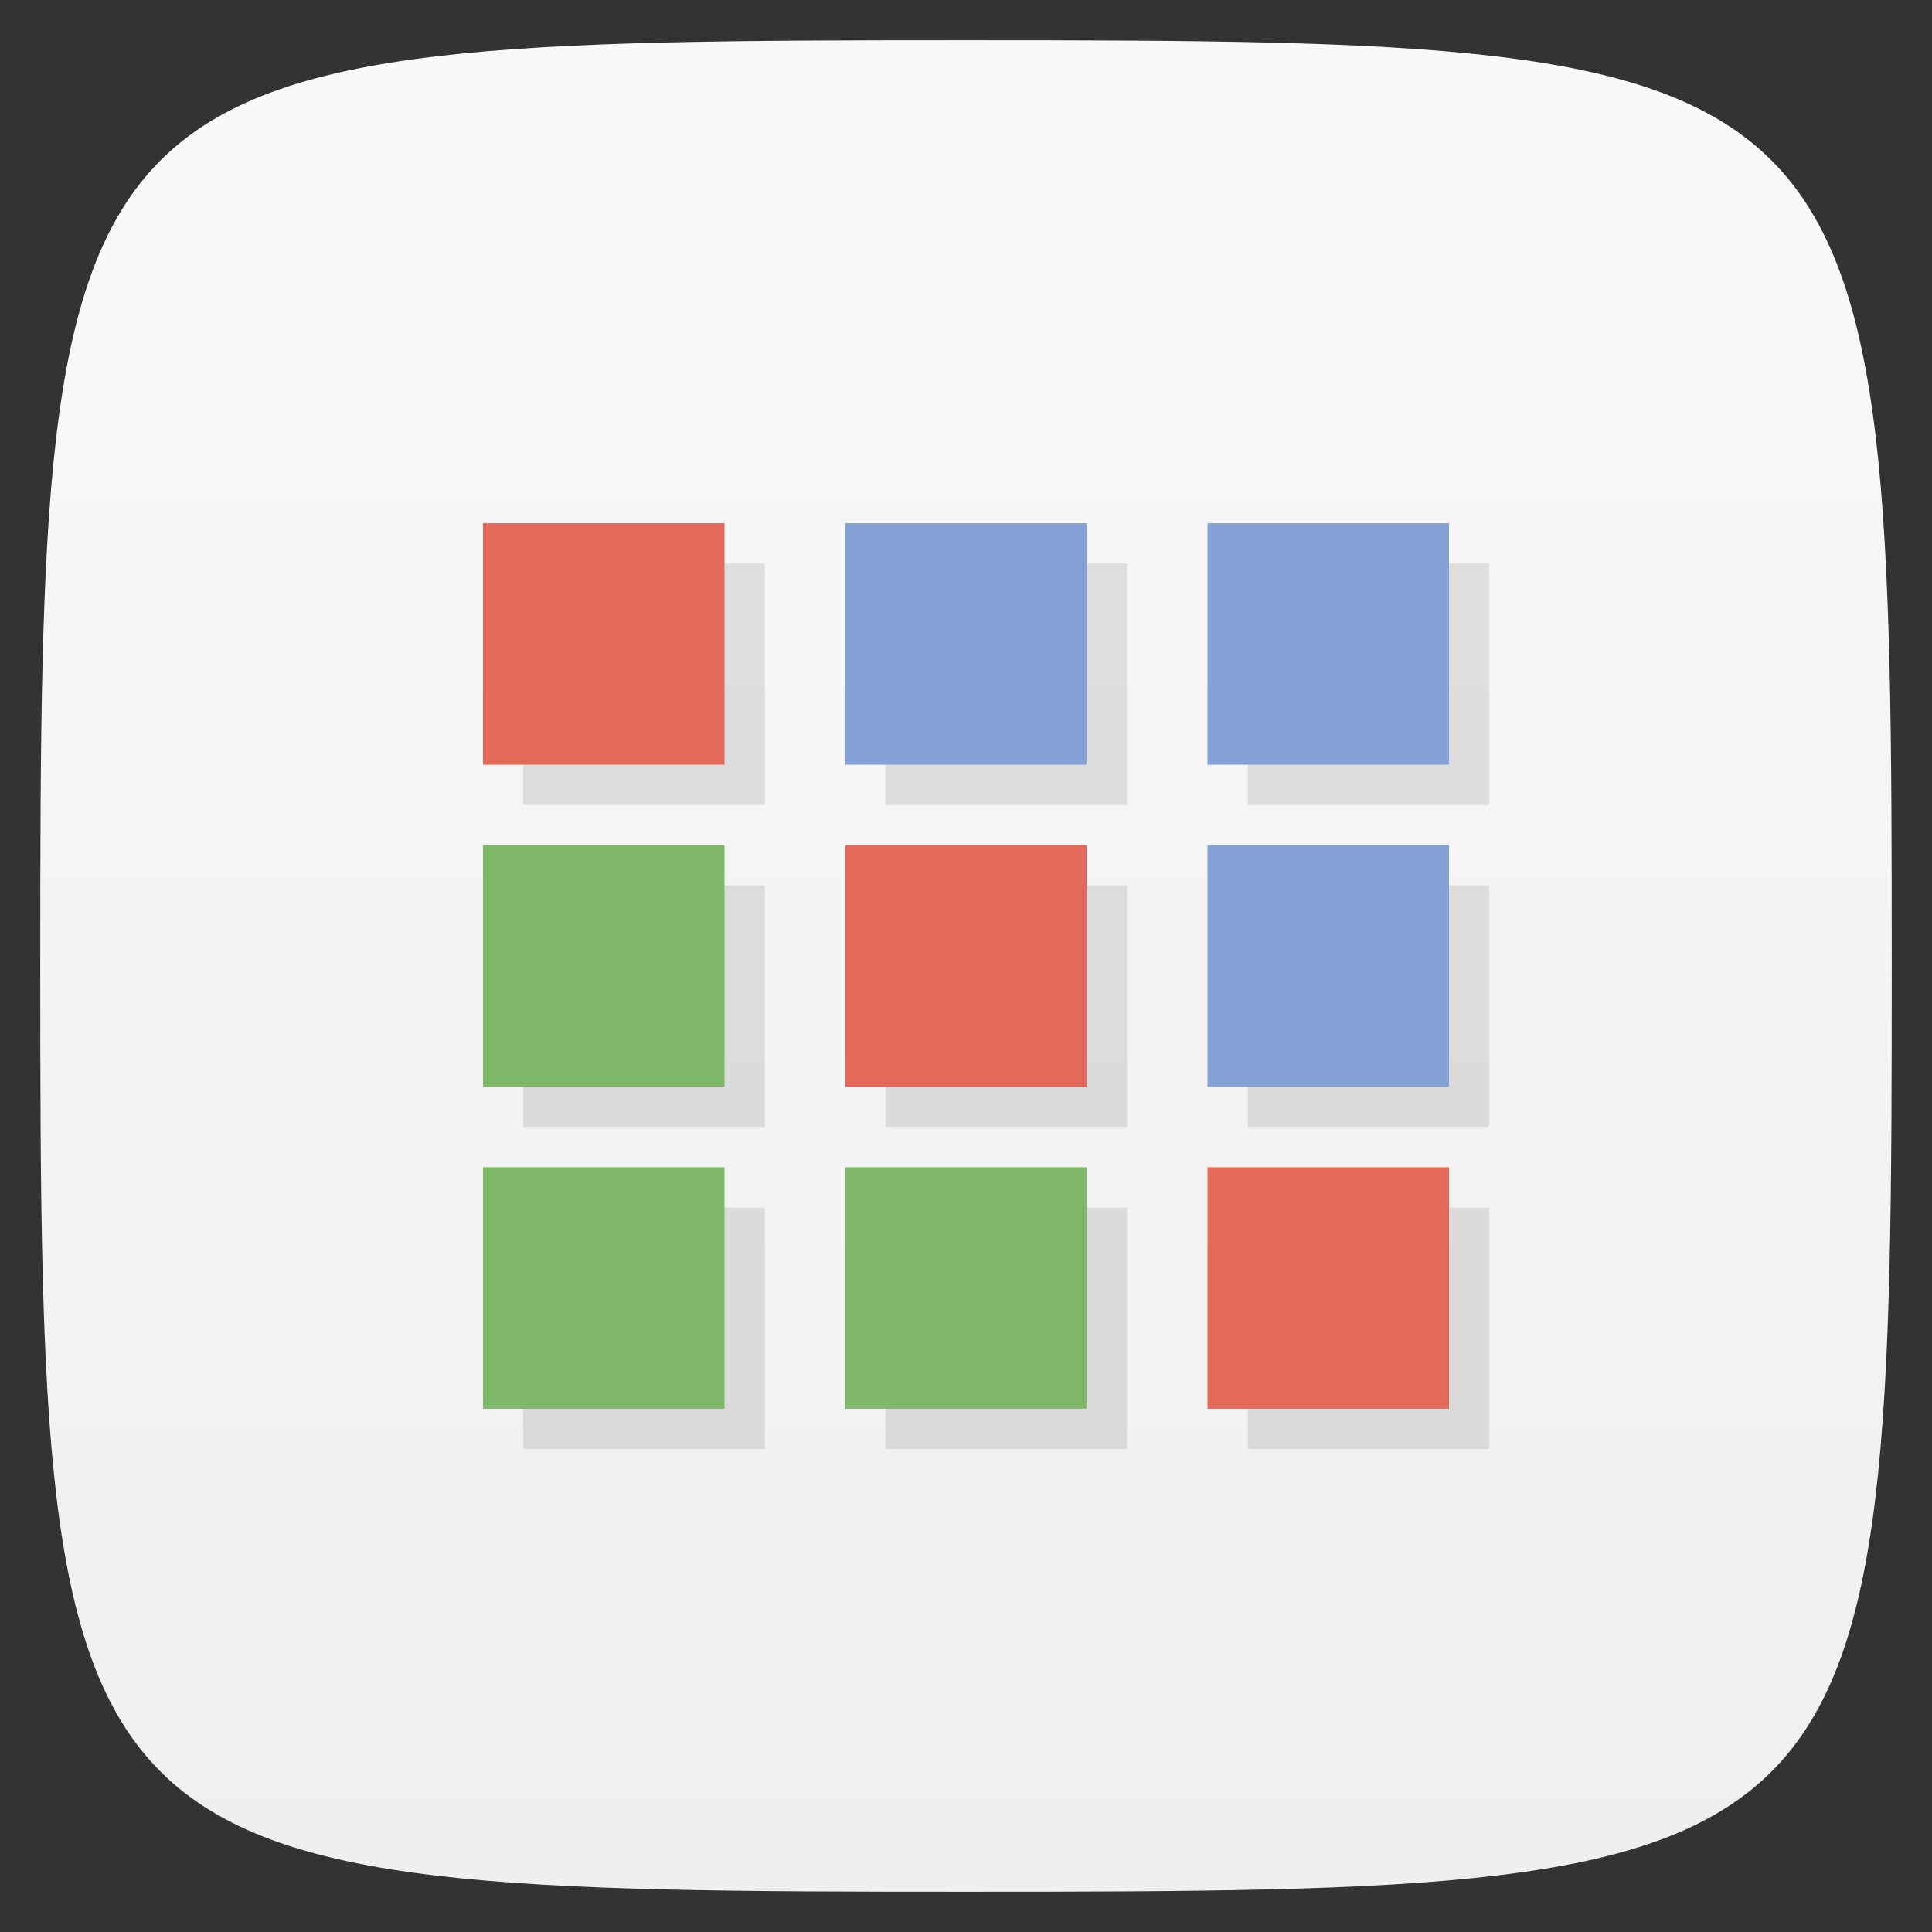 <svg viewBox="0 0 48 48" xmlns="http://www.w3.org/2000/svg" xmlns:xlink="http://www.w3.org/1999/xlink">
  <rect x="0" y="0" width="48" height="48" fill="#333333" stroke="none"/>
  <linearGradient id="a" gradientTransform="matrix(0 -1 1 0 -0 48)" gradientUnits="userSpaceOnUse" x1="1" x2="47">
    <stop offset="0" stop-color="#efefef"/>
    <stop offset="1" stop-color="#f9f9f9"/>
  </linearGradient>
  <path d="m47 24c0 22.703-.297 23-23 23-22.703 0-23-.297-23-23 0-22.703.297-23 23-23 22.703 0 23 .297 23 23z" fill="url(#a)"/>
  <g opacity=".1" transform="translate(1 1)">
    <path d="m12 13h6v6h-6m0-6"/>
    <path d="m21 13h6v6h-6m0-6"/>
    <path d="m30 13h6v6h-6m0-6"/>
    <path d="m12 21h6v6h-6m0-6"/>
    <path d="m21 21h6v6h-6m0-6"/>
    <path d="m30 21h6v6h-6m0-6"/>
    <path d="m12 29h6v6h-6m0-6"/>
    <path d="m21 29h6v6h-6m0-6"/>
    <path d="m30 29h6v6h-6m0-6"/>
  </g>
  <path d="m12 13h6v6h-6m0-6" fill="#e3695b"/>
  <path d="m21 13h6v6h-6m0-6" fill="#85a2d6"/>
  <path d="m30 13h6v6h-6m0-6" fill="#85a2d6"/>
  <path d="m12 21h6v6h-6m0-6" fill="#7fb869"/>
  <path d="m21 21h6v6h-6m0-6" fill="#e3695b"/>
  <path d="m30 21h6v6h-6m0-6" fill="#85a2d6"/>
  <path d="m12 29h6v6h-6m0-6" fill="#7fb869"/>
  <path d="m21 29h6v6h-6m0-6" fill="#7fb869"/>
  <path d="m30 29h6v6h-6m0-6" fill="#e3695b"/>
</svg>
